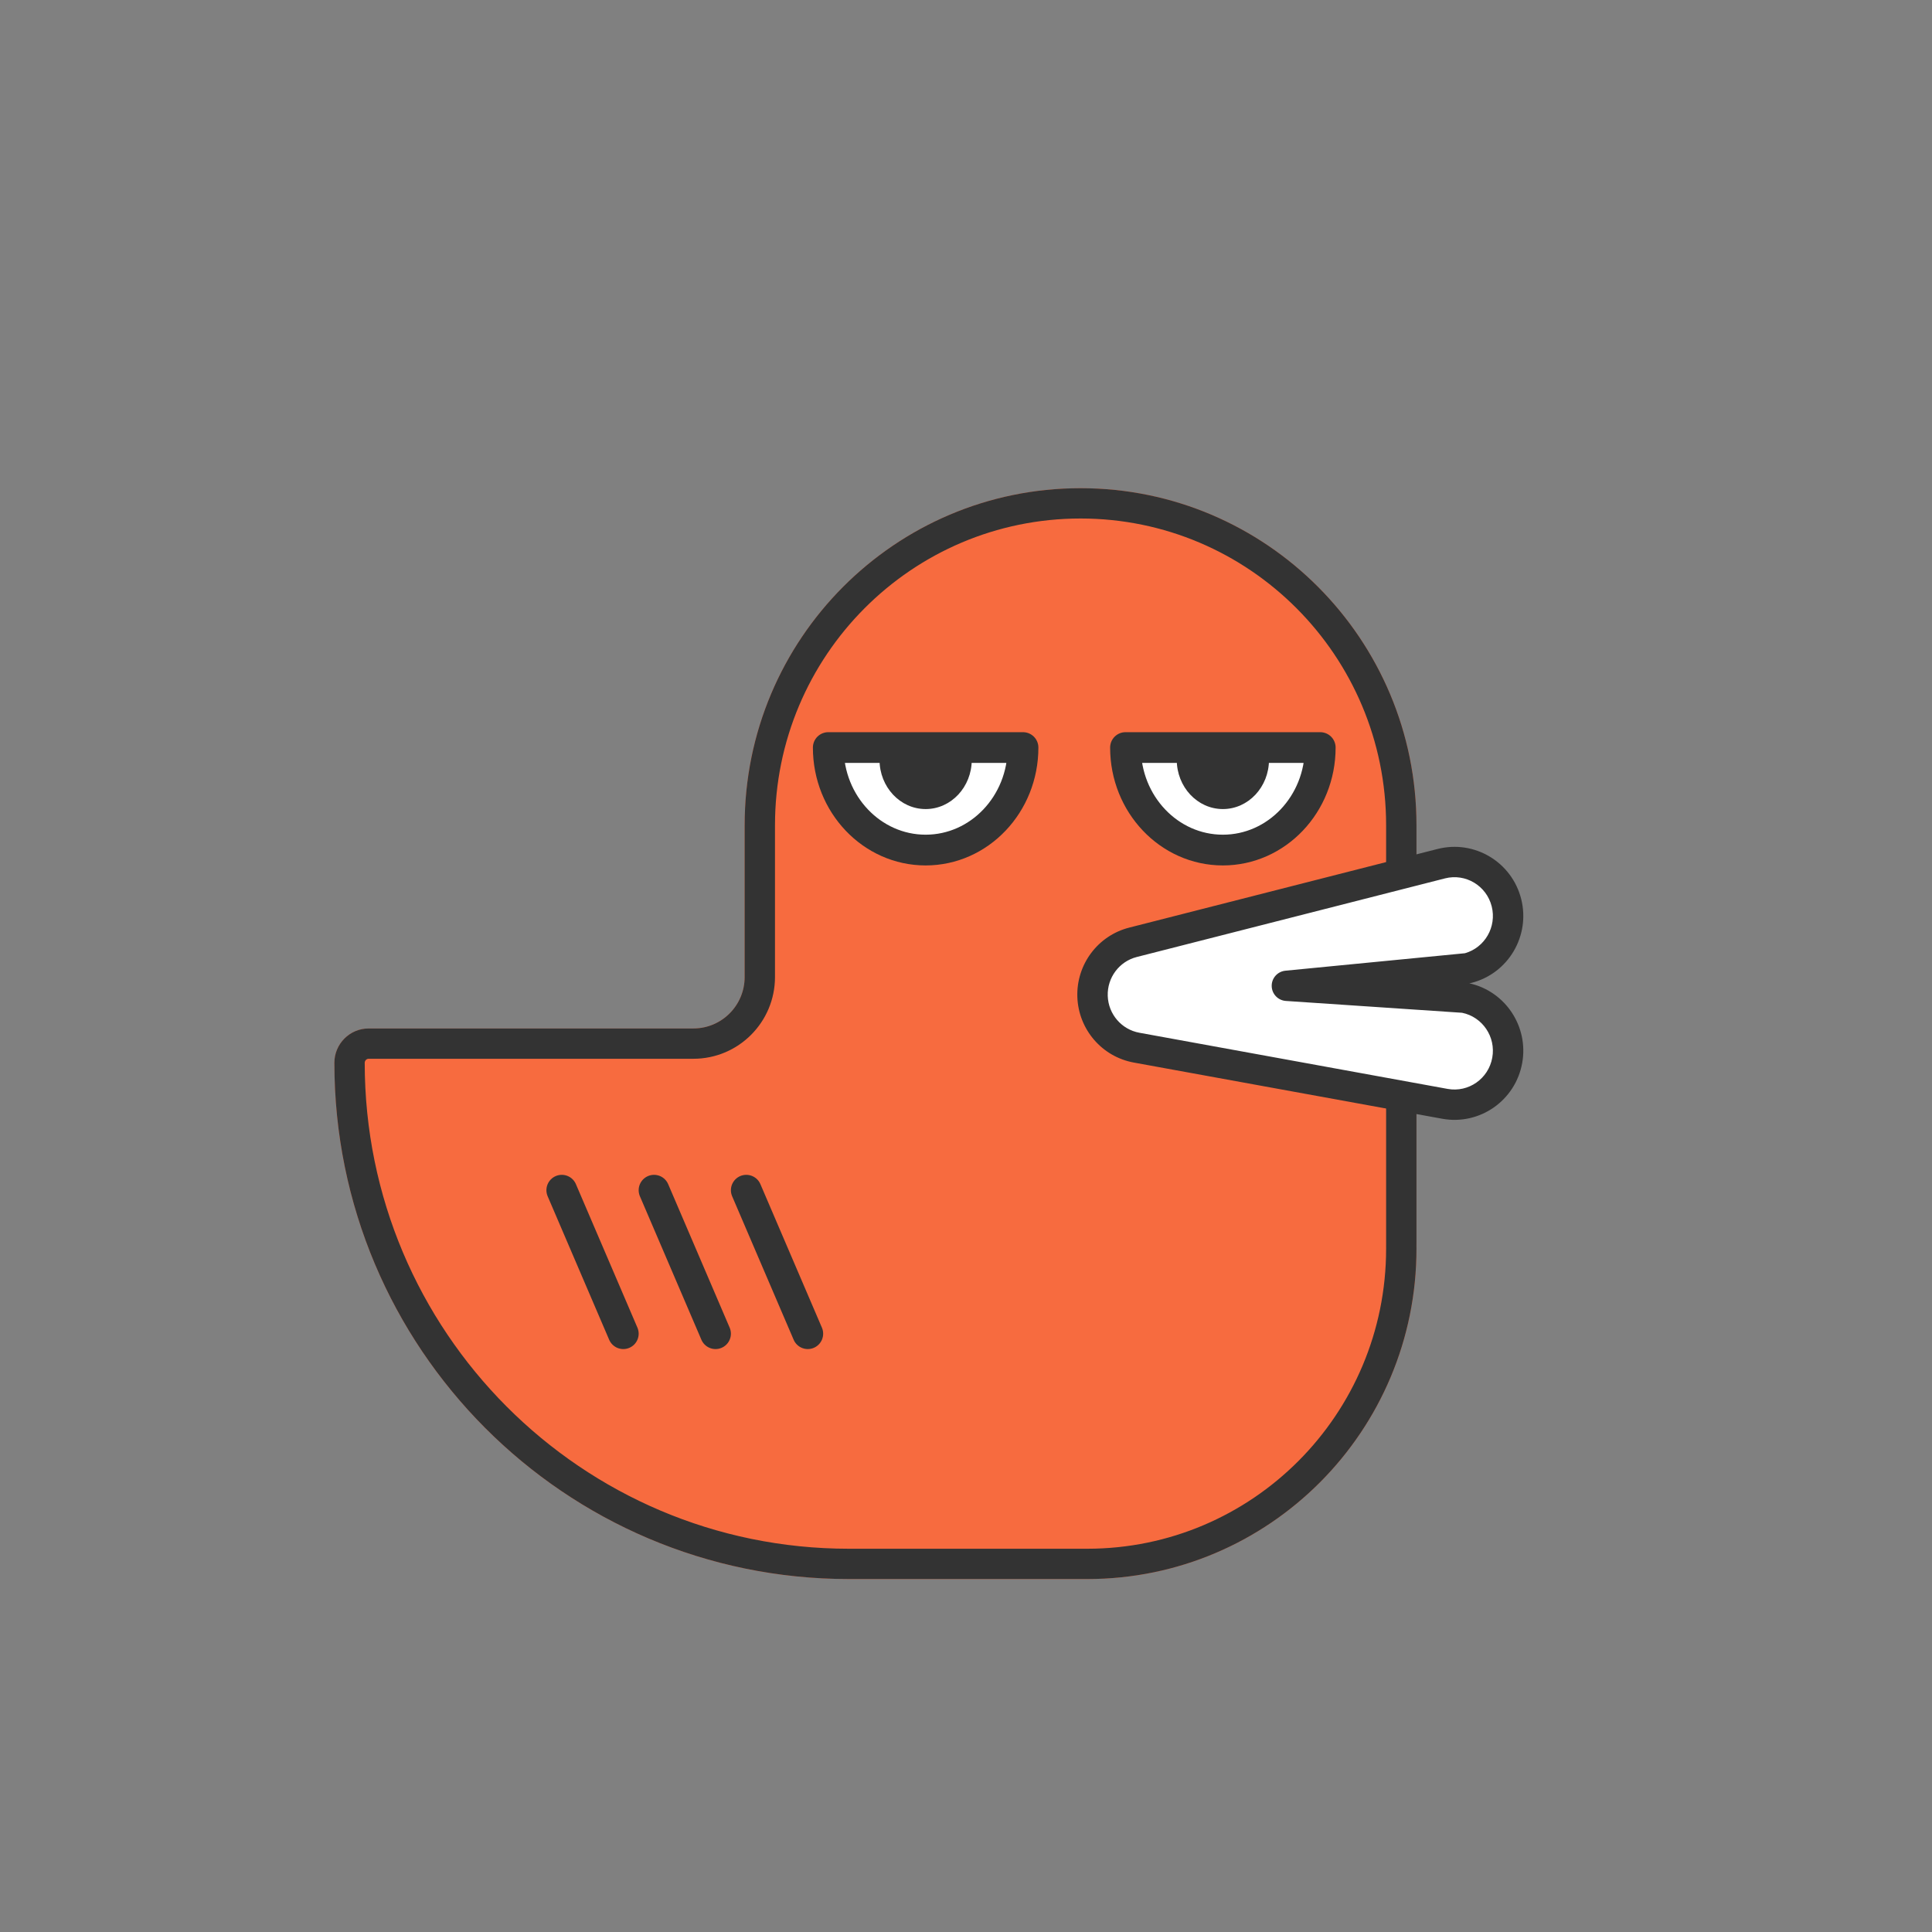 <svg width="104" height="104" viewBox="0 0 104 104" fill="none" xmlns="http://www.w3.org/2000/svg">
<rect x="0" y="0" width="104" height="104" fill="#808080" stroke="none"/>
<path d="M58.167 26.28C48.18 26.28 40.085 34.402 40.085 44.422L40.085 52.593C40.085 54.123 38.849 55.363 37.324 55.363L19.846 55.363C18.827 55.363 18 56.192 18 57.215C18 72.56 30.398 85 45.692 85L58.526 85C68.314 85 76.249 77.039 76.249 67.218C76.249 67.164 76.248 67.11 76.248 67.057C76.248 66.99 76.249 66.924 76.249 66.858L76.249 44.422C76.249 34.402 68.153 26.28 58.167 26.28Z" fill="#F76B3F"/>
<path d="M33.552 71.793L30.241 64.069" stroke="#333333" stroke-width="1.655" stroke-linecap="round"/>
<path d="M38.517 71.793L35.207 64.069" stroke="#333333" stroke-width="1.655" stroke-linecap="round"/>
<path d="M43.483 71.793L40.172 64.069" stroke="#333333" stroke-width="1.655" stroke-linecap="round"/>
<path fill-rule="evenodd" clip-rule="evenodd" d="M74.614 67.059L74.615 67.039C74.615 67.008 74.615 66.977 74.615 66.946C74.615 66.917 74.615 66.887 74.615 66.858L74.615 44.422C74.615 35.296 67.244 27.911 58.167 27.911C49.089 27.911 41.718 35.296 41.718 44.422L41.718 52.593C41.718 55.017 39.758 56.994 37.324 56.994L19.846 56.994C19.735 56.994 19.633 57.086 19.633 57.215C19.633 71.666 31.307 83.369 45.692 83.369L58.526 83.369C67.405 83.369 74.615 76.145 74.615 67.218C74.615 67.171 74.615 67.125 74.615 67.078L74.614 67.059ZM40.085 44.422C40.085 34.402 48.18 26.28 58.167 26.28C68.153 26.28 76.249 34.402 76.249 44.422L76.249 66.858C76.249 66.924 76.248 66.99 76.248 67.057C76.248 67.11 76.249 67.164 76.249 67.218C76.249 77.039 68.314 85 58.526 85L45.692 85C30.398 85 18 72.56 18 57.215C18 56.192 18.827 55.363 19.846 55.363L37.324 55.363C38.849 55.363 40.085 54.123 40.085 52.593L40.085 44.422Z" fill="#333333"/>
<path fill-rule="evenodd" clip-rule="evenodd" d="M46.174 42.147C46.569 41.929 47.065 42.071 47.284 42.464C47.779 43.355 48.73 43.955 49.819 43.955C50.27 43.955 50.636 44.32 50.636 44.77C50.636 45.22 50.27 45.585 49.819 45.585C48.113 45.585 46.628 44.643 45.857 43.255C45.638 42.861 45.78 42.365 46.174 42.147Z" fill="white"/>
<path fill-rule="evenodd" clip-rule="evenodd" d="M62.291 42.147C62.685 41.929 63.182 42.071 63.401 42.464C63.896 43.355 64.847 43.955 65.936 43.955C66.387 43.955 66.752 44.32 66.752 44.77C66.752 45.22 66.387 45.585 65.936 45.585C64.23 45.585 62.745 44.643 61.973 43.255C61.755 42.861 61.897 42.365 62.291 42.147Z" fill="white"/>
<path d="M55.069 40.241C55.069 43.288 52.722 45.759 49.827 45.759C46.933 45.759 44.586 43.288 44.586 40.241C47.481 40.241 55.069 40.241 55.069 40.241Z" fill="white" stroke="#333333" stroke-width="1.655" stroke-linejoin="round"/>
<path d="M52.31 40.897C52.31 42.363 51.199 43.552 49.828 43.552C48.456 43.552 47.345 42.363 47.345 40.897C47.345 40.462 47.442 40.052 47.615 39.69C47.615 39.69 48.863 39.69 49.828 39.69C50.792 39.69 52.039 39.69 52.039 39.69C52.213 40.052 52.31 40.462 52.31 40.897Z" fill="#333333"/>
<path d="M71.069 40.241C71.069 43.288 68.722 45.759 65.827 45.759C62.933 45.759 60.586 43.288 60.586 40.241C63.481 40.241 71.069 40.241 71.069 40.241Z" fill="white" stroke="#333333" stroke-width="1.655" stroke-linejoin="round"/>
<path d="M68.31 40.897C68.31 42.363 67.199 43.552 65.828 43.552C64.456 43.552 63.345 42.363 63.345 40.897C63.345 40.462 63.442 40.052 63.615 39.69C63.615 39.69 64.863 39.69 65.828 39.69C66.792 39.69 68.04 39.69 68.04 39.69C68.213 40.052 68.31 40.462 68.31 40.897Z" fill="#333333"/>
<path fill-rule="evenodd" clip-rule="evenodd" d="M81.042 48.571C81.432 50.121 80.501 51.696 78.963 52.089L69.277 53.032L78.769 53.671C80.331 53.956 81.367 55.462 81.084 57.035C80.801 58.608 79.306 59.652 77.745 59.367L61.222 56.352C59.892 56.109 58.91 54.965 58.863 53.604C58.816 52.243 59.718 51.033 61.028 50.698L77.55 46.477C79.089 46.084 80.652 47.022 81.042 48.571Z" fill="white"/>
<path fill-rule="evenodd" clip-rule="evenodd" d="M77.382 45.701C79.372 45.194 81.385 46.406 81.886 48.393C82.386 50.378 81.194 52.404 79.207 52.91C79.169 52.92 79.132 52.927 79.094 52.931C81.034 53.36 82.295 55.256 81.94 57.224C81.577 59.241 79.653 60.59 77.633 60.222L61.035 57.198C59.316 56.885 58.054 55.412 57.994 53.667C57.934 51.923 59.091 50.366 60.784 49.934L77.382 45.701ZM80.299 48.791C80.016 47.671 78.888 47.003 77.787 47.283L61.19 51.516C60.25 51.756 59.596 52.625 59.63 53.611C59.664 54.597 60.376 55.418 61.329 55.592L77.927 58.616C79.044 58.819 80.124 58.074 80.329 56.936C80.532 55.81 79.8 54.741 78.704 54.518L69.219 53.881C68.794 53.852 68.462 53.503 68.456 53.078C68.449 52.653 68.77 52.295 69.194 52.253L78.857 51.313C79.927 51.009 80.577 49.896 80.299 48.791Z" fill="#333333"/>
</svg>
